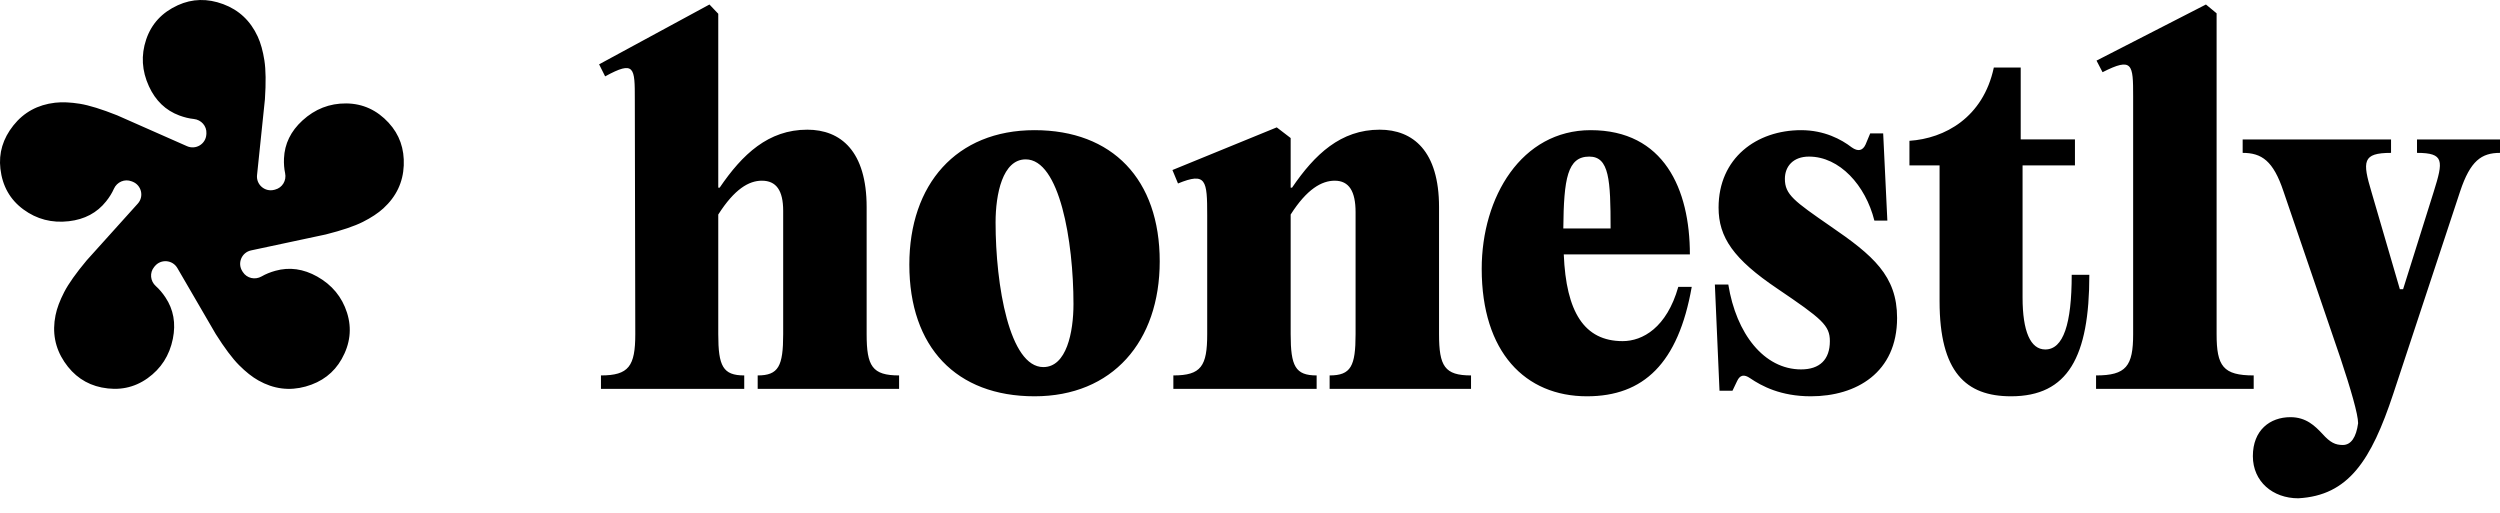 <svg width="151" height="31" viewBox="0 0 151 31" fill="none" xmlns="http://www.w3.org/2000/svg">
<path fill-rule="evenodd" clip-rule="evenodd" d="M23.48 7.42C22.766 6.646 21.908 6.255 20.907 6.247C19.907 6.24 19.026 6.583 18.268 7.278C17.561 7.925 17.191 8.687 17.153 9.565C17.139 9.886 17.162 10.184 17.221 10.46C17.315 10.9 17.057 11.337 16.621 11.45L16.561 11.466C16 11.611 15.466 11.153 15.525 10.579L16.001 5.998C16.067 4.997 16.057 4.213 15.969 3.648C15.881 3.083 15.748 2.605 15.569 2.214C15.13 1.259 14.433 0.603 13.481 0.25C12.527 -0.104 11.614 -0.082 10.742 0.315C9.782 0.753 9.144 1.445 8.827 2.391C8.511 3.337 8.566 4.277 8.995 5.211C9.394 6.081 10.006 6.668 10.832 6.975C11.135 7.087 11.426 7.158 11.707 7.187C12.156 7.234 12.494 7.613 12.467 8.062L12.463 8.123C12.428 8.7 11.827 9.064 11.297 8.83L7.072 6.964C6.138 6.592 5.386 6.36 4.82 6.267C4.254 6.177 3.757 6.155 3.328 6.204C2.281 6.325 1.44 6.782 0.809 7.576C0.176 8.372 -0.086 9.245 0.024 10.194C0.145 11.238 0.608 12.057 1.414 12.65C2.219 13.242 3.133 13.48 4.157 13.362C5.11 13.253 5.859 12.854 6.407 12.165C6.608 11.914 6.766 11.659 6.88 11.401C7.064 10.991 7.53 10.787 7.95 10.952L8.008 10.974C8.547 11.186 8.71 11.869 8.323 12.298L5.236 15.726C4.592 16.496 4.138 17.137 3.876 17.645C3.614 18.153 3.439 18.618 3.354 19.04C3.145 20.069 3.322 21.008 3.885 21.852C4.448 22.697 5.2 23.214 6.14 23.404C7.174 23.611 8.098 23.426 8.913 22.846C9.726 22.266 10.236 21.473 10.44 20.466C10.63 19.528 10.481 18.695 9.993 17.963C9.815 17.695 9.621 17.467 9.41 17.278C9.075 16.978 9.025 16.473 9.312 16.125L9.351 16.078C9.719 15.632 10.421 15.689 10.712 16.189L13.029 20.173C13.565 21.022 14.036 21.65 14.44 22.056C14.844 22.461 15.234 22.77 15.61 22.981C16.528 23.497 17.478 23.619 18.457 23.347C19.438 23.075 20.164 22.522 20.635 21.689C21.153 20.774 21.261 19.84 20.96 18.888C20.657 17.938 20.058 17.21 19.161 16.705C18.324 16.236 17.483 16.119 16.634 16.355C16.323 16.441 16.045 16.555 15.8 16.696C15.409 16.921 14.912 16.812 14.669 16.433L14.636 16.381C14.324 15.894 14.596 15.247 15.162 15.125L19.681 14.16C20.656 13.914 21.401 13.662 21.913 13.405C22.425 13.147 22.84 12.873 23.158 12.582C23.934 11.872 24.344 11.009 24.387 9.997C24.43 8.983 24.127 8.124 23.478 7.42H23.48ZM138.818 30.097C137.278 30.097 136.073 29.089 136.073 27.549C136.073 25.981 137.109 25.197 138.342 25.197C139.294 25.197 139.826 25.729 140.274 26.205C140.75 26.737 141.058 26.877 141.506 26.877C142.01 26.877 142.318 26.401 142.43 25.561C142.43 25.029 141.982 23.488 141.366 21.64L137.922 11.558C137.306 9.71 136.605 9.234 135.457 9.234V8.422H144.419V9.234C142.682 9.234 142.682 9.738 143.243 11.614L144.951 17.467H145.147L146.995 11.586C147.583 9.71 147.639 9.234 145.987 9.234V8.422H151V9.234C149.88 9.234 149.208 9.71 148.592 11.558L144.559 23.768C143.215 27.829 141.842 29.929 138.818 30.097ZM133.883 20.184V0.804L133.239 0.272L126.63 3.661L126.994 4.361C128.814 3.437 128.842 3.885 128.842 5.817V20.184C128.842 22.116 128.422 22.676 126.602 22.676V23.488H136.123V22.676C134.275 22.676 133.883 22.116 133.883 20.184ZM125.131 16.599H126.196C126.196 21.555 124.907 23.936 121.463 23.936C118.746 23.936 117.15 22.48 117.15 18.195V9.99H115.33V8.505C117.458 8.365 119.782 7.105 120.427 4.08H122.051V8.421H125.327V9.99H122.163V17.971C122.163 20.015 122.639 21.108 123.535 21.108C124.627 21.108 125.131 19.567 125.131 16.599ZM105.707 22.844C106.407 23.32 107.555 23.936 109.375 23.936C112.12 23.936 114.584 22.508 114.584 19.204C114.584 16.655 113.128 15.423 110.552 13.659C108.367 12.146 107.807 11.754 107.807 10.802C107.807 10.046 108.311 9.458 109.263 9.458C111.112 9.458 112.68 11.194 113.212 13.323H113.996L113.744 8.058H112.96L112.68 8.73C112.512 9.094 112.232 9.178 111.84 8.898C111.224 8.422 110.187 7.862 108.787 7.862C106.099 7.862 103.802 9.542 103.802 12.539C103.802 14.331 104.698 15.647 107.359 17.439C110.047 19.26 110.524 19.652 110.524 20.604C110.524 21.724 109.907 22.312 108.787 22.312C106.547 22.312 104.867 20.156 104.39 17.187H103.578L103.858 23.6H104.642L104.923 23.012C105.091 22.648 105.343 22.592 105.707 22.844ZM101.369 17.327H102.181C101.369 21.948 99.269 23.936 95.852 23.936C92.127 23.936 89.495 21.276 89.495 16.235C89.495 11.894 91.903 7.862 96.076 7.862C100.501 7.862 102.069 11.418 102.069 15.367H94.452C94.592 18.84 95.684 20.604 98.008 20.604C99.213 20.604 100.669 19.792 101.369 17.327ZM95.992 9.458C94.676 9.458 94.452 10.774 94.424 13.799H97.28C97.28 10.858 97.196 9.458 95.992 9.458ZM70.871 22.676V23.488H79.525V22.676C78.236 22.676 77.956 22.116 77.956 20.183V12.958C78.936 11.418 79.833 10.914 80.617 10.914C81.485 10.914 81.877 11.558 81.877 12.818V20.183C81.877 22.116 81.597 22.676 80.309 22.676V23.488H88.85V22.676C87.254 22.676 86.918 22.116 86.918 20.183V12.51C86.918 9.121 85.35 7.833 83.333 7.833C80.981 7.833 79.413 9.318 78.04 11.334H77.956V8.337L77.116 7.693L70.815 10.27L71.151 11.082C72.859 10.382 72.915 10.886 72.915 13.014V20.183C72.915 22.116 72.551 22.676 70.871 22.676ZM62.486 23.936C57.753 23.936 54.924 20.968 54.924 15.983C54.924 11.138 57.753 7.862 62.486 7.862C67.19 7.862 70.047 10.83 70.047 15.787C70.047 20.632 67.19 23.936 62.486 23.936ZM63.018 22.172C64.418 22.172 64.838 20.072 64.838 18.363C64.838 14.555 63.998 9.626 61.953 9.626C60.553 9.626 60.133 11.726 60.133 13.435C60.133 17.243 60.973 22.172 63.018 22.172ZM43.383 20.184V12.958C44.364 11.418 45.232 10.914 46.016 10.914C46.884 10.914 47.304 11.502 47.304 12.734V20.184C47.304 22.116 47.024 22.676 45.764 22.676V23.488H54.305V22.676C52.681 22.676 52.345 22.116 52.345 20.184V12.51C52.345 9.122 50.777 7.833 48.76 7.833C46.408 7.833 44.84 9.318 43.468 11.334H43.383V0.832L42.851 0.272L36.186 3.885L36.55 4.613C38.343 3.633 38.343 4.081 38.343 6.013L38.371 20.184C38.371 22.116 37.979 22.676 36.298 22.676V23.488H44.952V22.676C43.664 22.676 43.383 22.116 43.383 20.184Z" fill="black"/>
</svg>
